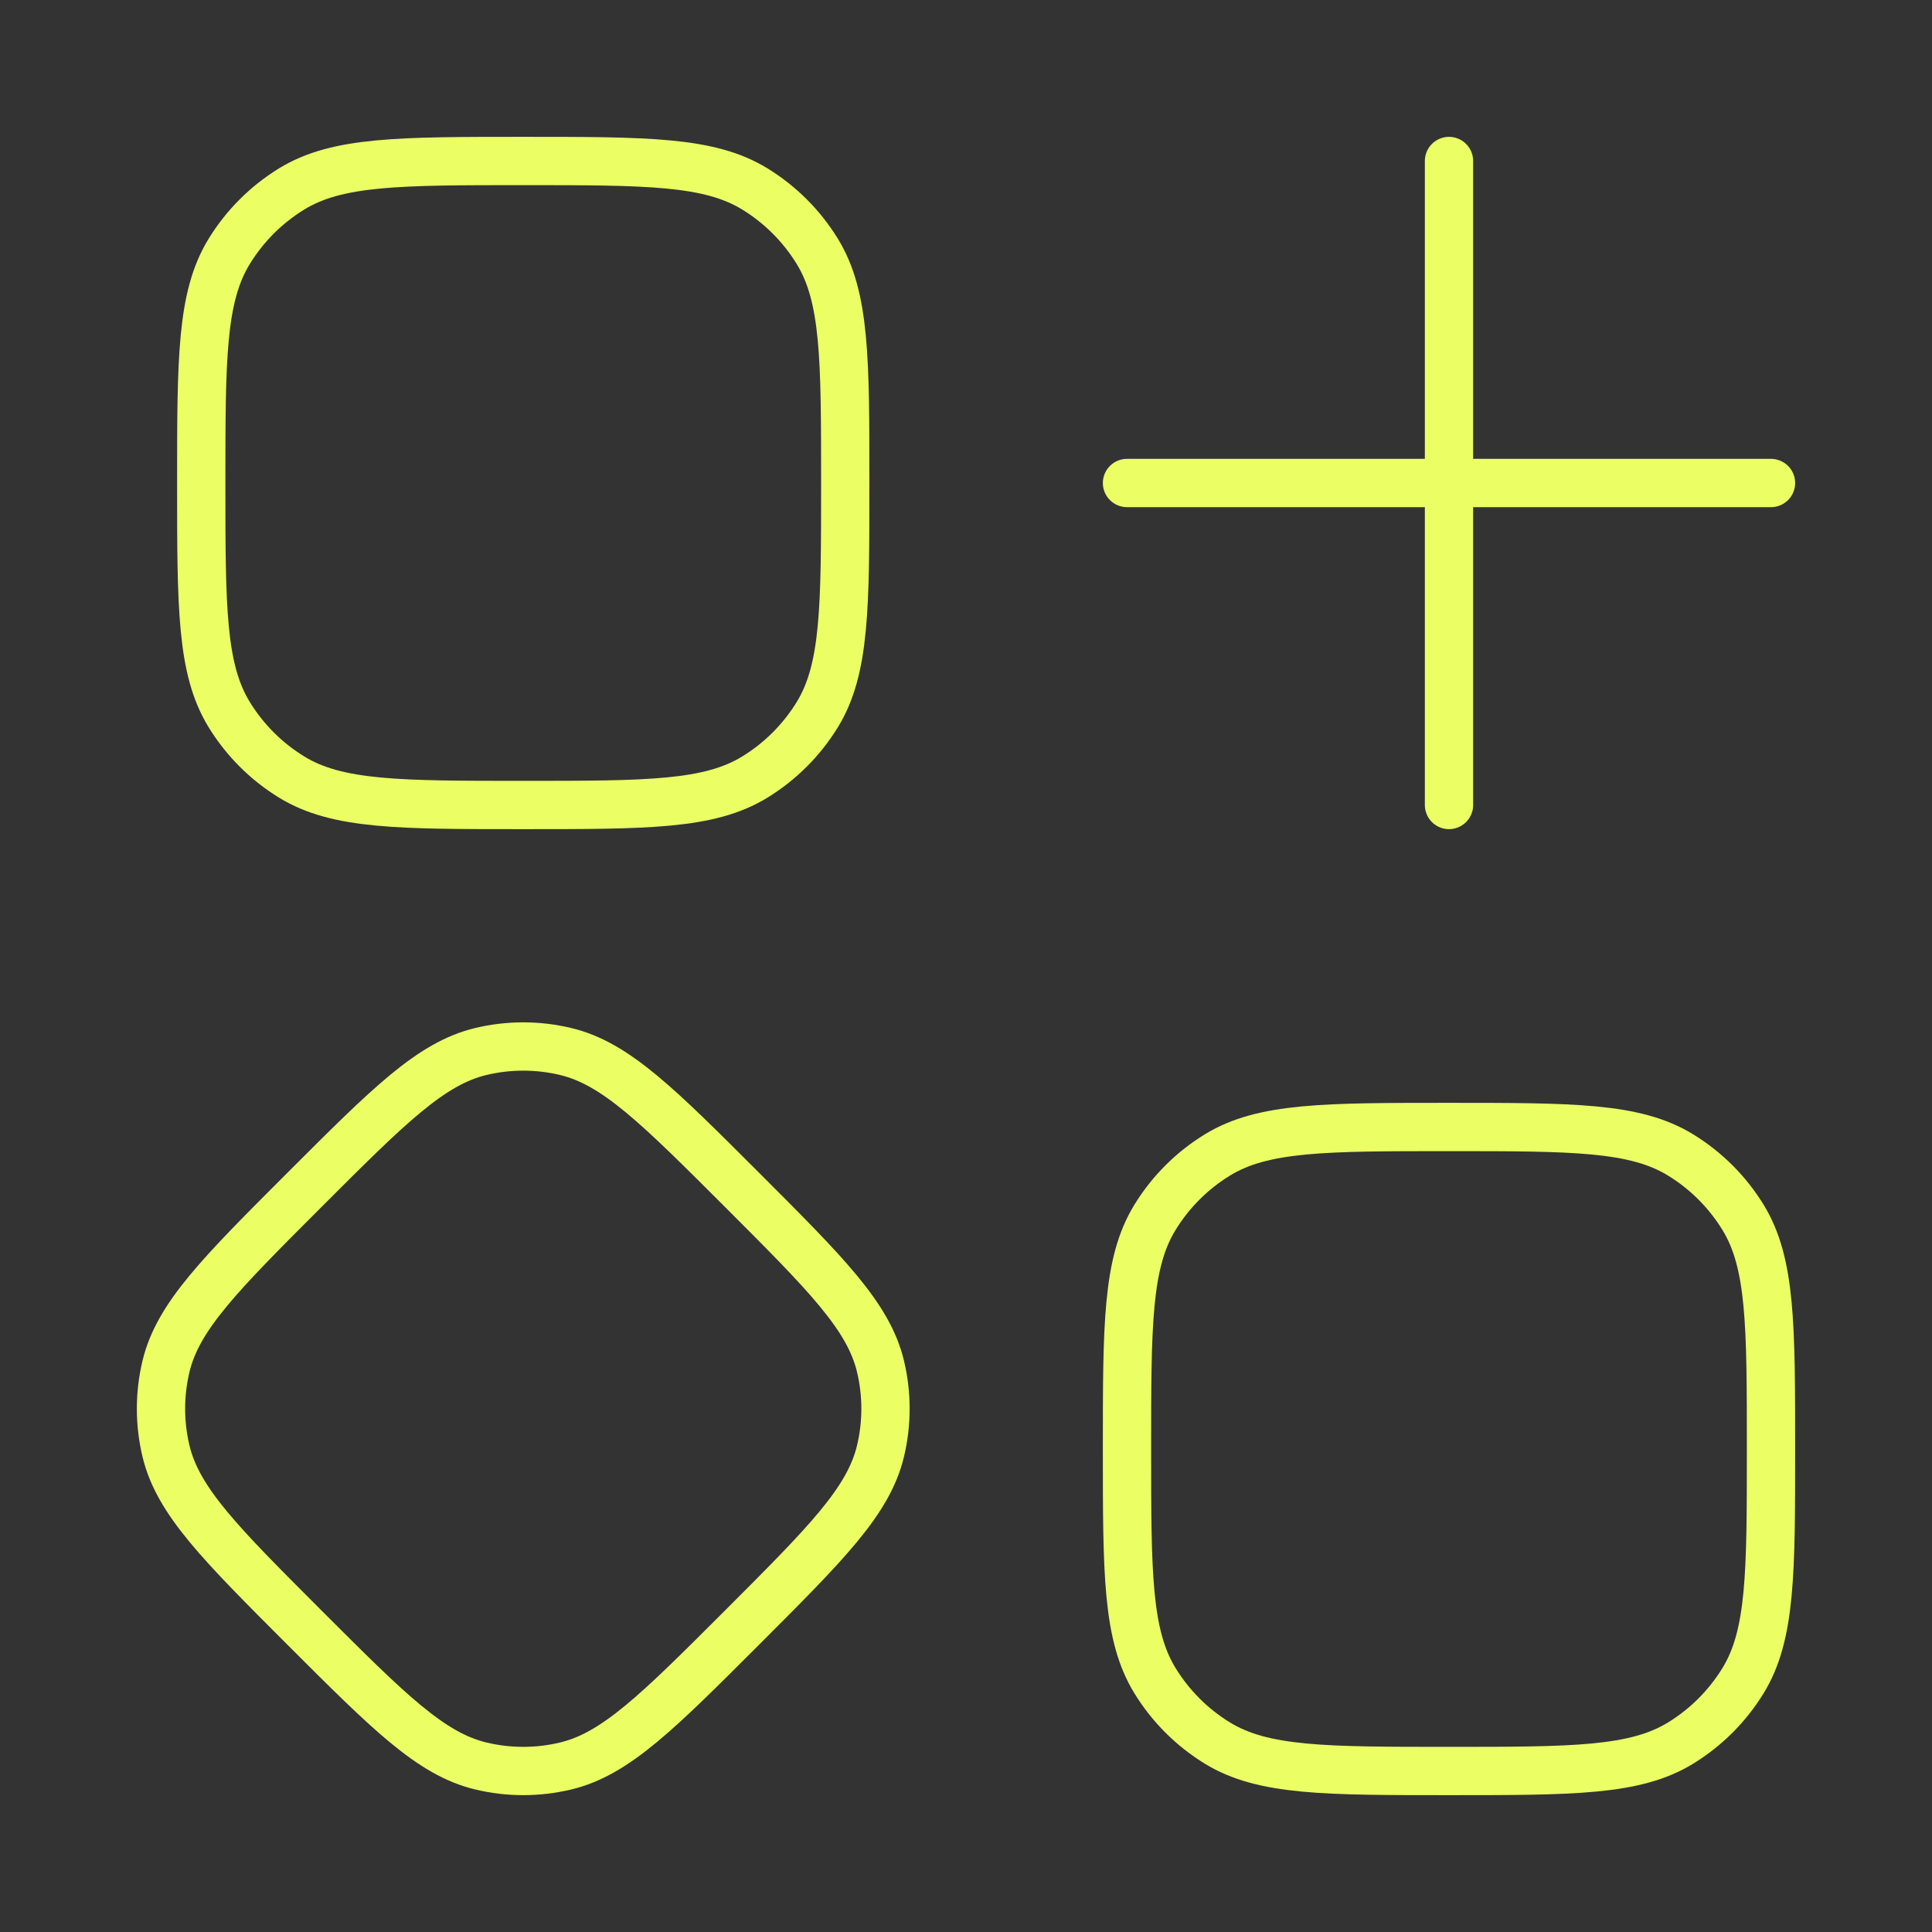 <svg width="120" height="120" viewBox="0 0 120 120" fill="none" xmlns="http://www.w3.org/2000/svg">
<rect x="0" y="0" width="120" height="120" fill="#333333" stroke="none"/>
<g id="resources-add">
<path id="Vector" d="M12.5 30C12.5 22.298 12.5 18.447 14.234 15.618C15.204 14.035 16.535 12.704 18.118 11.734C20.947 10 24.798 10 32.5 10C40.202 10 44.053 10 46.882 11.734C48.465 12.704 49.796 14.035 50.767 15.618C52.5 18.447 52.5 22.298 52.5 30C52.5 37.702 52.5 41.553 50.767 44.382C49.796 45.965 48.465 47.296 46.882 48.266C44.053 50 40.202 50 32.5 50C24.798 50 20.947 50 18.118 48.266C16.535 47.296 15.204 45.965 14.234 44.382C12.5 41.553 12.5 37.702 12.5 30Z" stroke="#EBFE64" stroke-width="3"/>
<path id="Vector_2" d="M18.908 73.908C24.143 68.674 26.76 66.057 29.86 65.312C31.596 64.896 33.404 64.896 35.139 65.312C38.24 66.057 40.857 68.674 46.092 73.908C51.326 79.142 53.943 81.759 54.688 84.86C55.104 86.595 55.104 88.404 54.688 90.139C53.943 93.24 51.326 95.857 46.092 101.091C40.857 106.326 38.24 108.943 35.14 109.687C33.404 110.104 31.596 110.104 29.86 109.687C26.76 108.943 24.143 106.326 18.908 101.091C13.674 95.857 11.057 93.24 10.312 90.139C9.896 88.404 9.896 86.595 10.312 84.86C11.057 81.759 13.674 79.142 18.908 73.908Z" stroke="#EBFE64" stroke-width="3"/>
<path id="Vector_3" d="M70 90C70 82.298 70 78.447 71.734 75.618C72.704 74.034 74.034 72.704 75.618 71.734C78.447 70 82.298 70 90 70C97.702 70 101.553 70 104.382 71.734C105.965 72.704 107.297 74.034 108.267 75.618C110 78.447 110 82.298 110 90C110 97.702 110 101.553 108.267 104.382C107.297 105.965 105.965 107.297 104.382 108.267C101.553 110 97.702 110 90 110C82.298 110 78.447 110 75.618 108.267C74.034 107.297 72.704 105.965 71.734 104.382C70 101.553 70 97.702 70 90Z" stroke="#EBFE64" stroke-width="3"/>
<path id="Vector_4" d="M90 10V50M110 30H70" stroke="#EBFE64" stroke-width="3" stroke-linecap="round" stroke-linejoin="round"/>
</g>
</svg>
